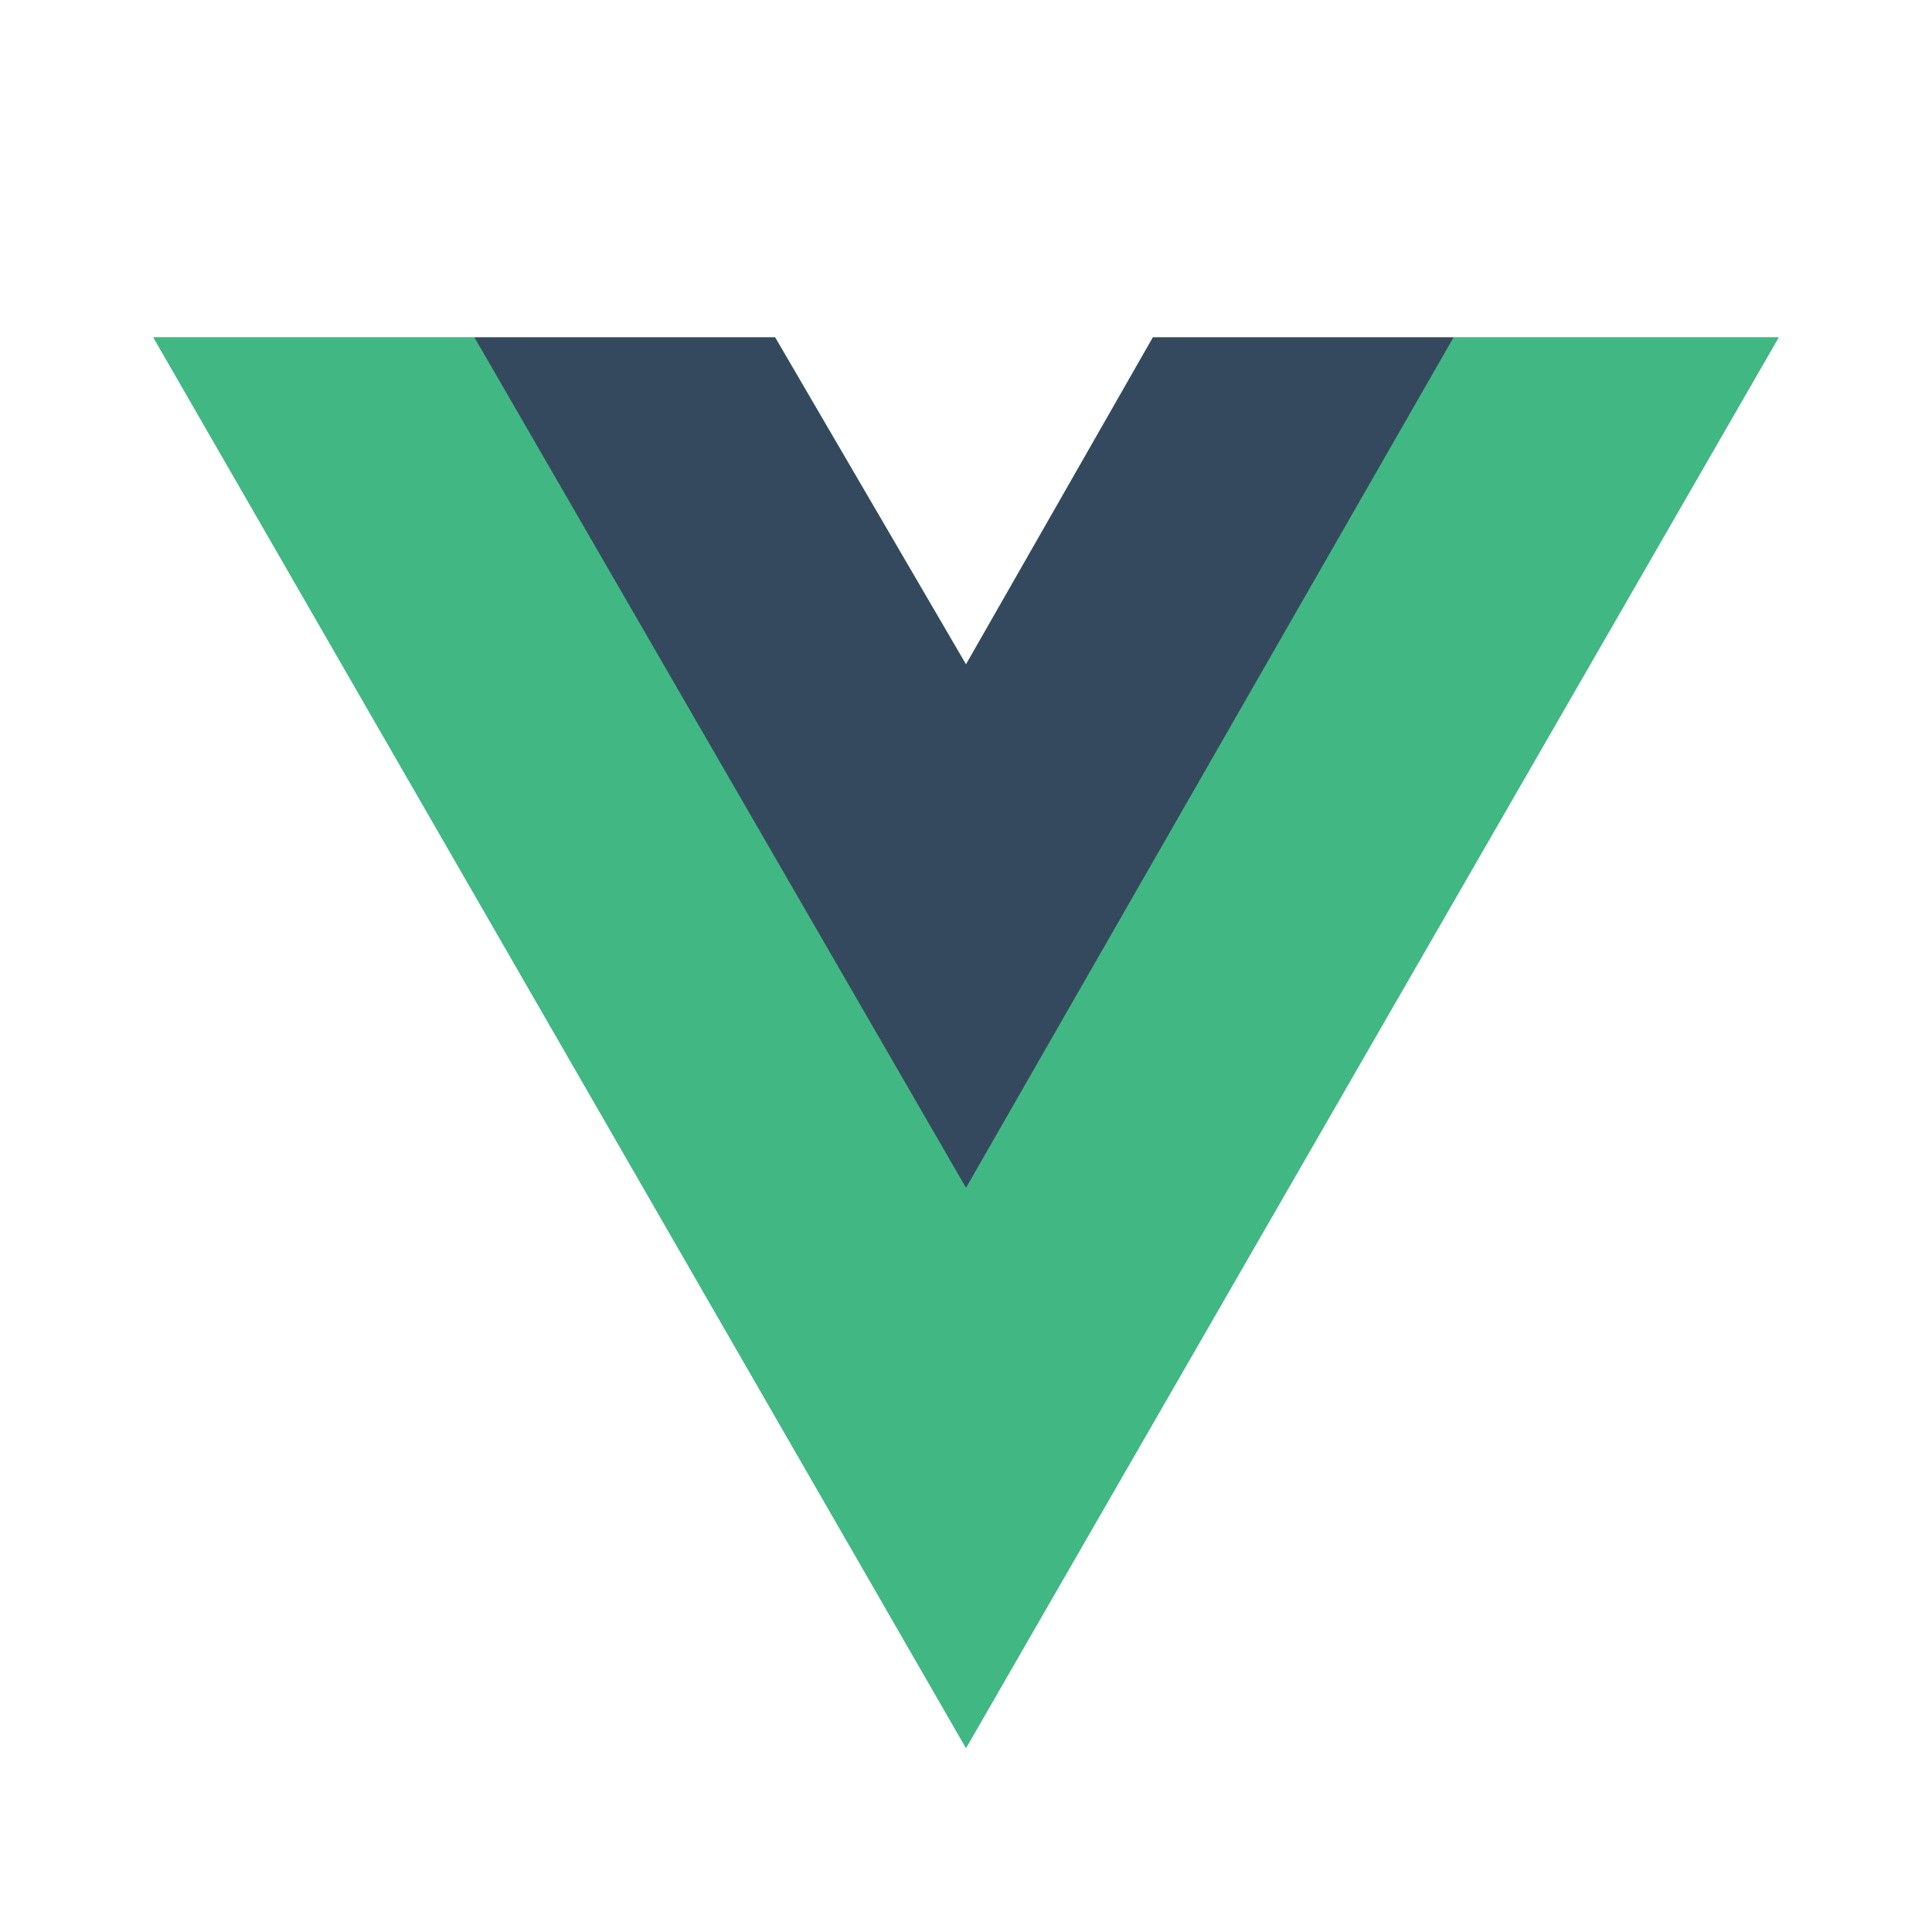 <svg width="63" height="63" viewBox="0 0 63 63" fill="none" xmlns="http://www.w3.org/2000/svg">
<g clip-path="url(#clip0_19_11)">
<path d="M47.4 11H58L31.5 57L5 11H25.274L31.5 21.666L37.595 11H47.4Z" fill="#41B883"/>
<path d="M5 11L31.5 57L58 11H47.4L31.5 38.6L15.469 11H5Z" fill="#41B883"/>
<path d="M15.469 11L31.5 38.733L47.4 11H37.595L31.5 21.666L25.274 11H15.469Z" fill="#35495E"/>
</g>
<defs>
<clipPath id="clip0_19_11">
<rect width="53" height="46" fill="white" transform="translate(5 11)"/>
</clipPath>
</defs>
</svg>
